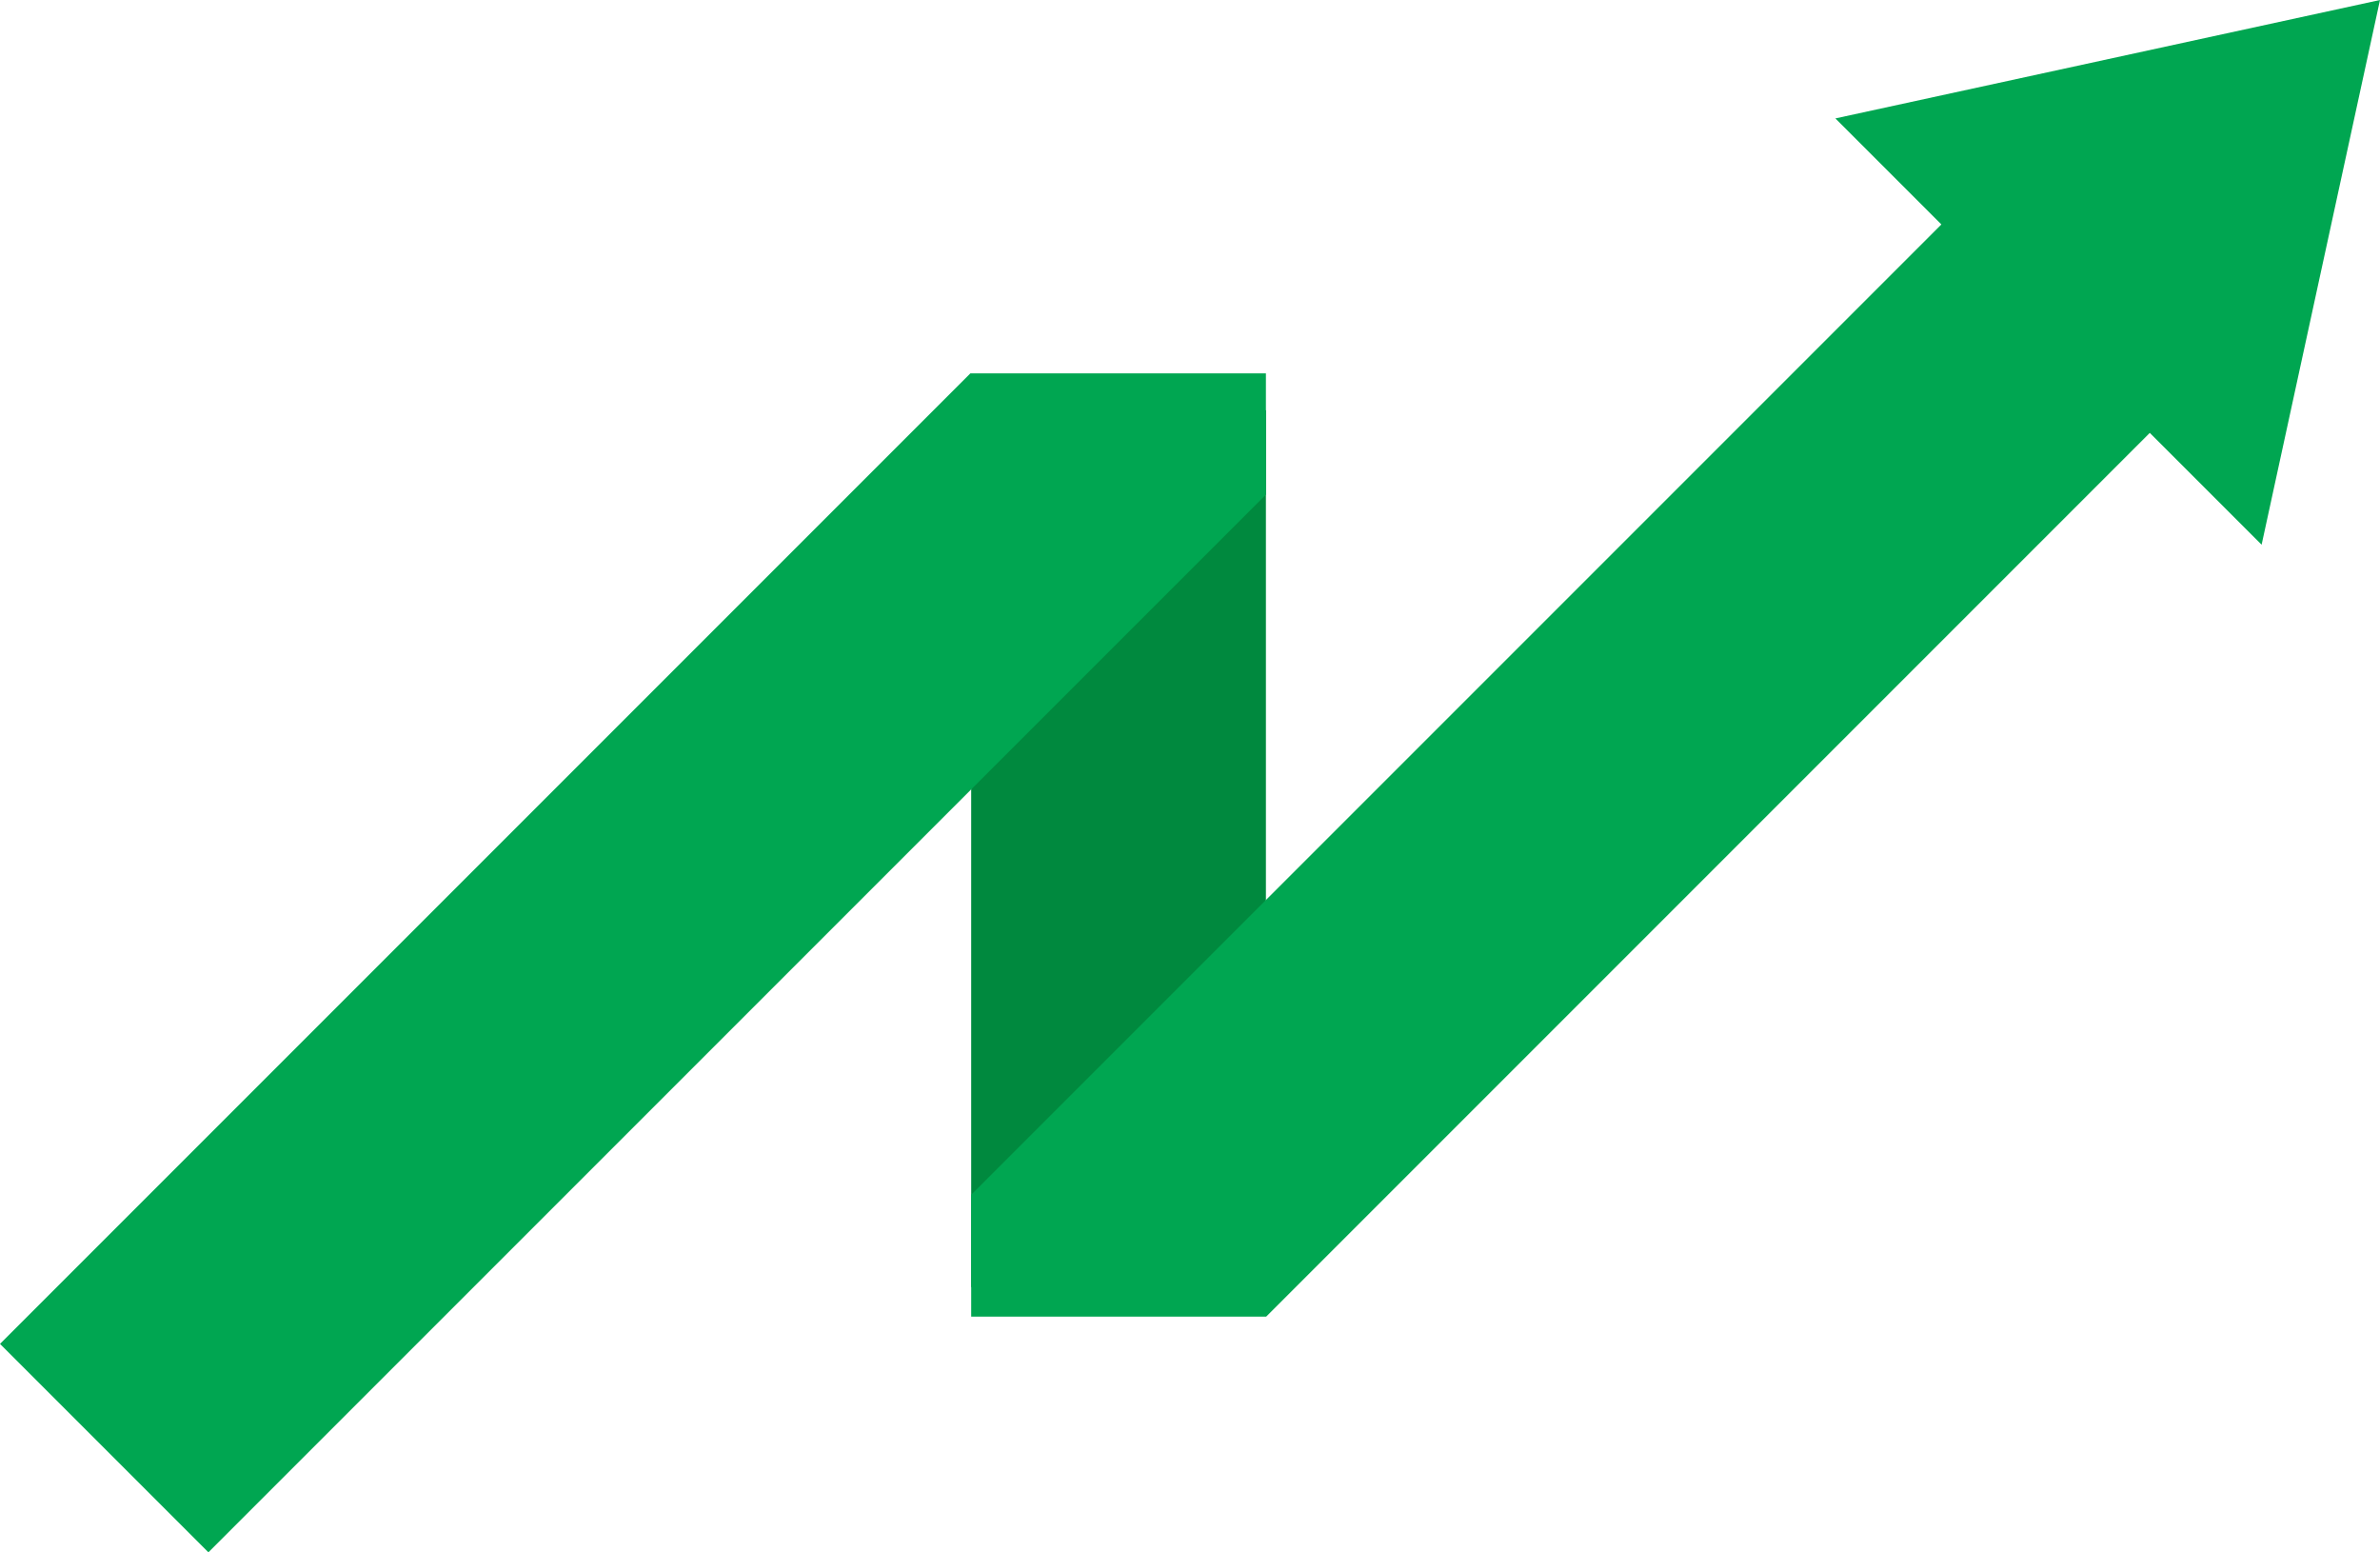 <svg version="1.1" id="图层_1" x="0px" y="0px" width="161.513px" height="105.327px" viewBox="0 0 161.513 105.327" enable-background="new 0 0 161.513 105.327" xml:space="preserve" xmlns="http://www.w3.org/2000/svg" xmlns:xlink="http://www.w3.org/1999/xlink" xmlns:xml="http://www.w3.org/XML/1998/namespace">
  <rect x="65.908" y="27.835" fill="#00893E" width="20" height="59.5" class="color c1"/>
  <polygon fill="#00A651" points="161.513,0 124.554,8.035 131.747,15.229 65.908,81.068 65.908,89.335 85.927,89.335 145.89,29.372 
	153.479,36.96 " class="color c2"/>
  <polygon fill="#00A651" points="85.908,25.335 65.85,25.335 0,91.185 14.143,105.327 85.908,33.561 " class="color c2"/>
</svg>